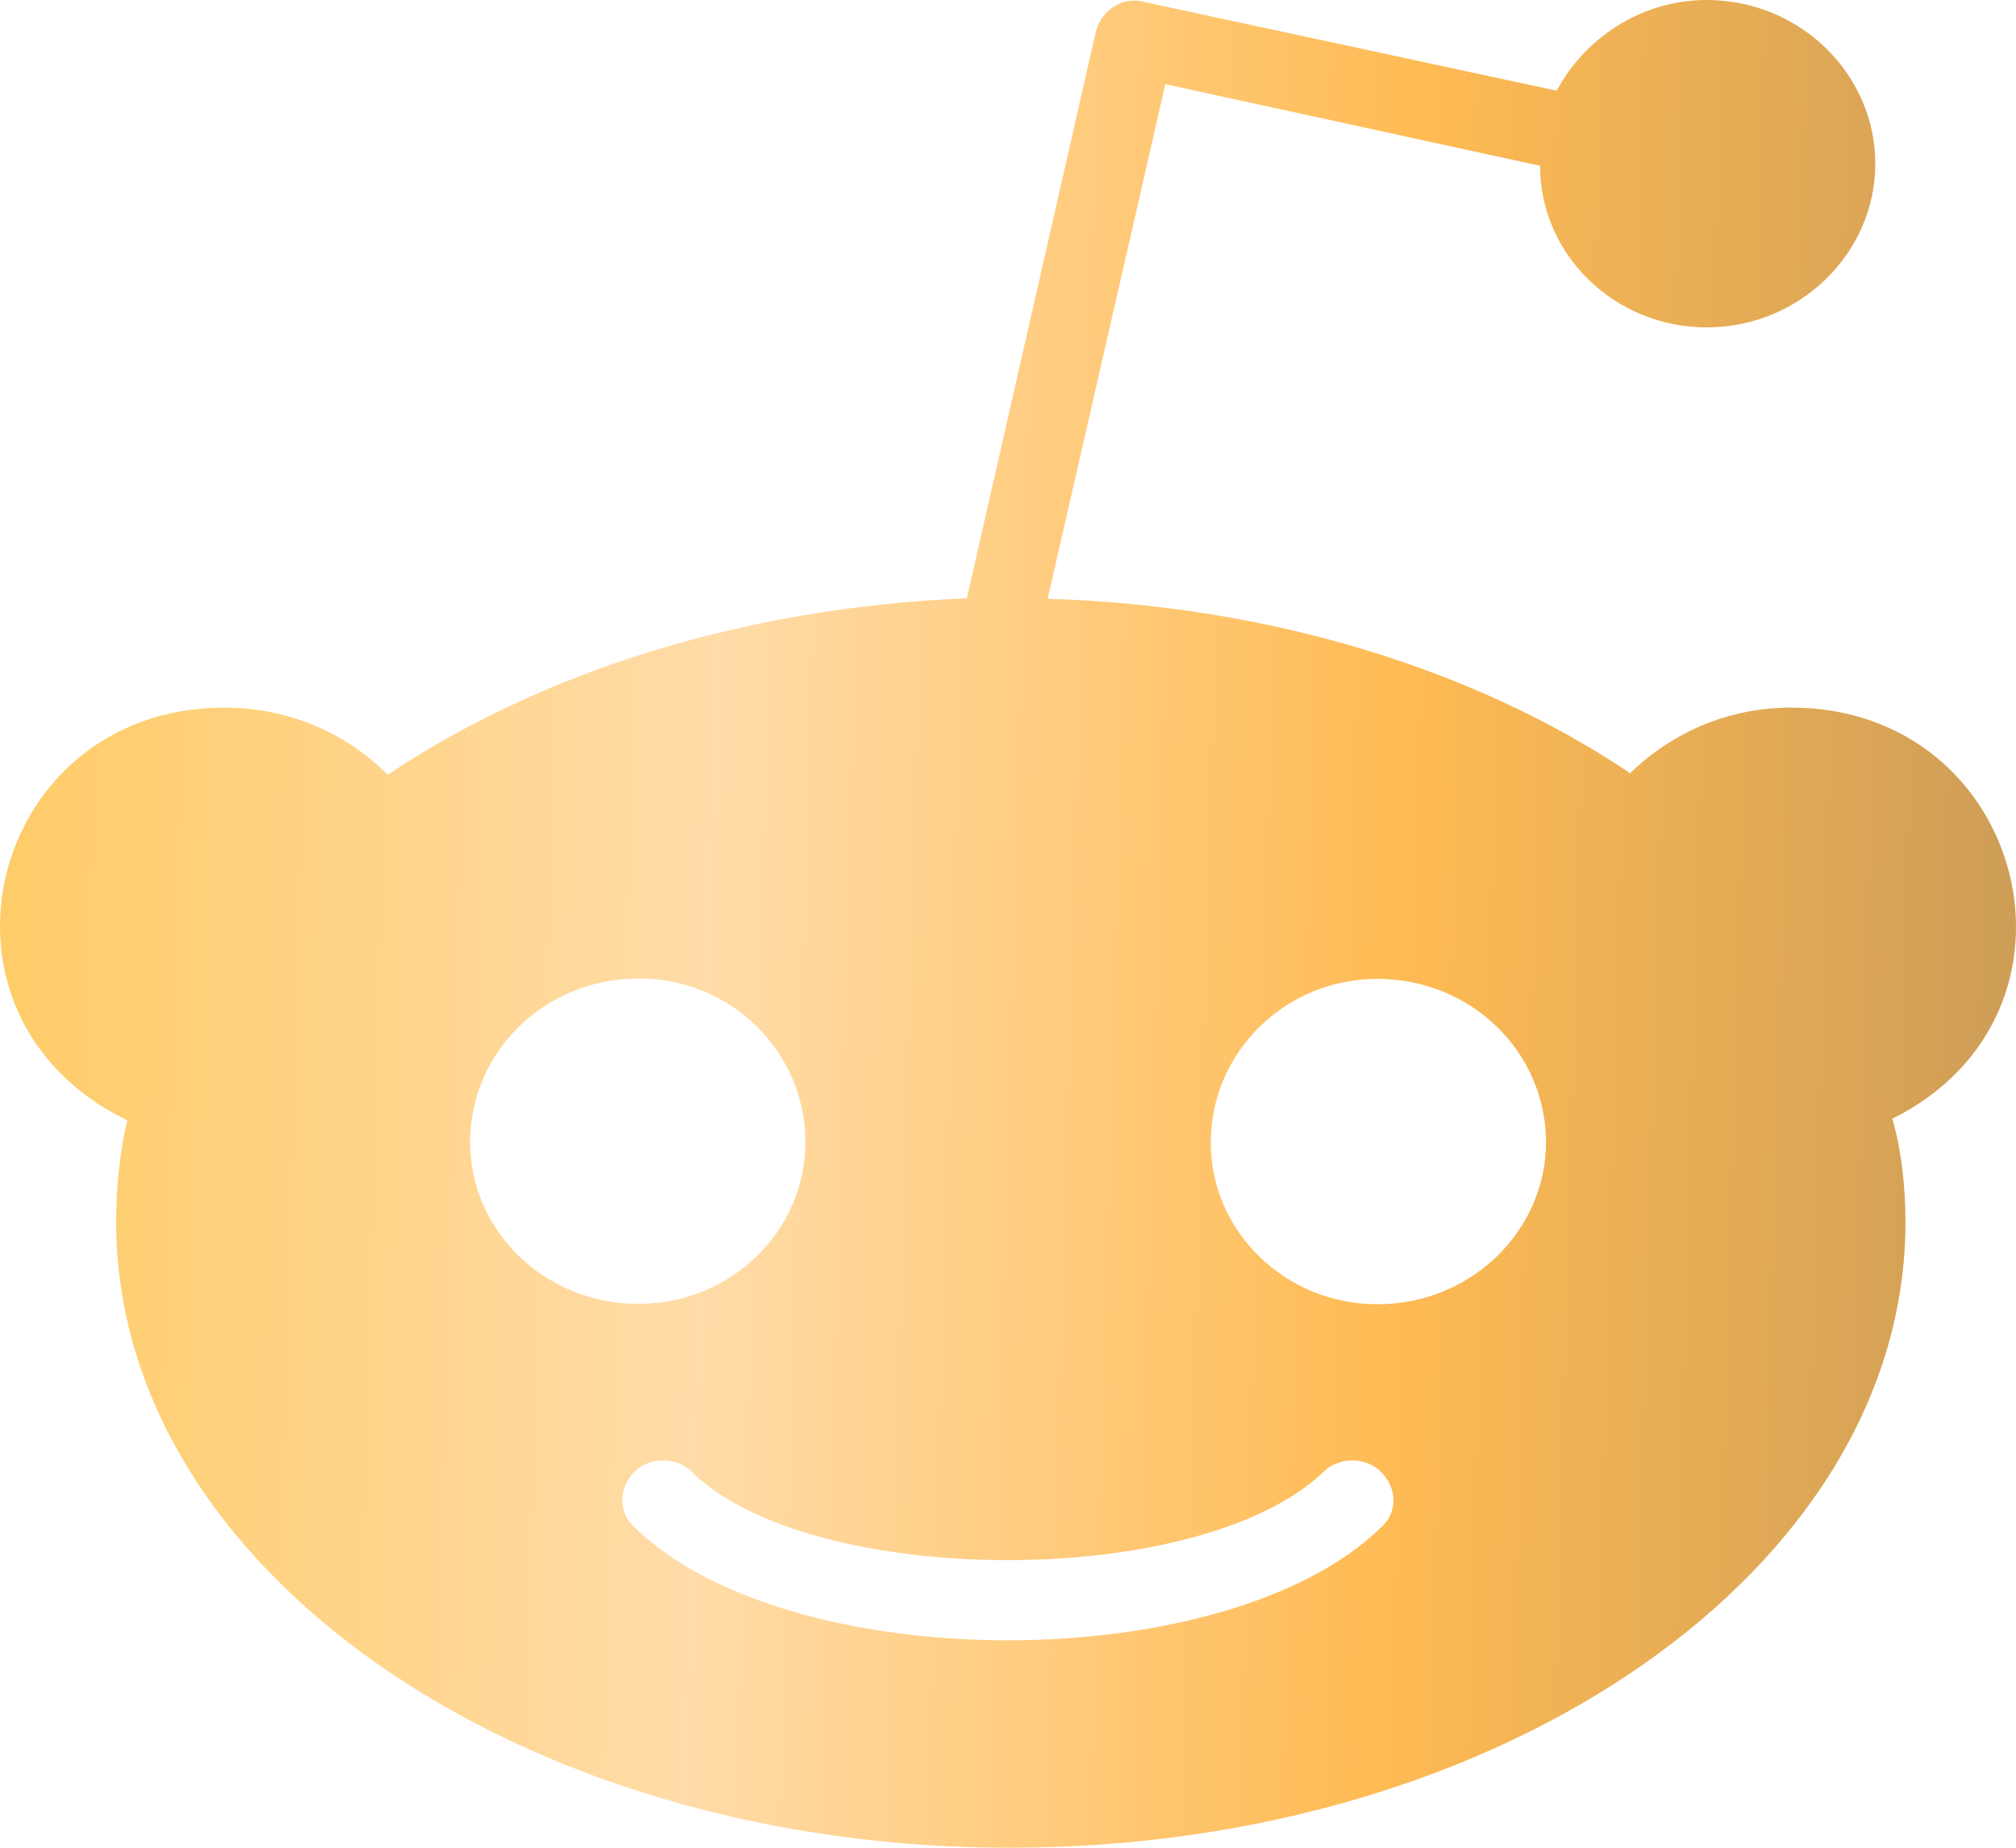 <svg width="24" height="22" viewBox="0 0 24 22" fill="none" xmlns="http://www.w3.org/2000/svg">
<path d="M21.324 8.425C20.565 8.425 19.897 8.729 19.407 9.206C17.601 7.993 15.168 7.212 12.472 7.129L13.873 1.002L18.334 1.974C18.334 3.034 19.224 3.898 20.317 3.898C21.43 3.898 22.325 3.01 22.325 1.949C22.325 0.889 21.435 0 20.317 0C19.538 0 18.865 0.457 18.532 1.08L13.605 0.02C13.357 -0.044 13.114 0.128 13.048 0.368L11.51 7.124C8.834 7.232 6.427 8.012 4.616 9.225C4.125 8.729 3.432 8.425 2.673 8.425C-0.139 8.425 -1.06 12.088 1.515 13.339C1.424 13.727 1.383 14.14 1.383 14.552C1.383 18.666 6.159 22 12.021 22C17.909 22 22.684 18.666 22.684 14.552C22.684 14.14 22.639 13.708 22.528 13.32C25.052 12.063 24.121 8.425 21.324 8.425ZM5.597 13.6C5.597 12.52 6.487 11.65 7.605 11.65C8.698 11.65 9.588 12.515 9.588 13.6C9.588 14.66 8.698 15.524 7.605 15.524C6.492 15.529 5.597 14.66 5.597 13.6ZM16.437 18.19C14.596 19.977 9.401 19.977 7.56 18.19C7.357 18.018 7.357 17.714 7.56 17.517C7.737 17.346 8.05 17.346 8.227 17.517C9.634 18.917 14.298 18.941 15.764 17.517C15.942 17.346 16.255 17.346 16.432 17.517C16.64 17.714 16.64 18.018 16.437 18.19ZM16.397 15.529C15.304 15.529 14.414 14.665 14.414 13.605C14.414 12.524 15.304 11.655 16.397 11.655C17.51 11.655 18.405 12.52 18.405 13.605C18.4 14.66 17.51 15.529 16.397 15.529Z" fill="url(#paint0_linear_4_82)"/>
<defs>
<linearGradient id="paint0_linear_4_82" x1="0.465" y1="4.4" x2="24.998" y2="5.095" gradientUnits="userSpaceOnUse">
<stop stop-color="#FFCC6A"/>
<stop offset="0.333" stop-color="#FFDCA8"/>
<stop offset="0.667" stop-color="#FFBB54"/>
<stop offset="1" stop-color="#C89A57"/>
</linearGradient>
</defs>
</svg>
